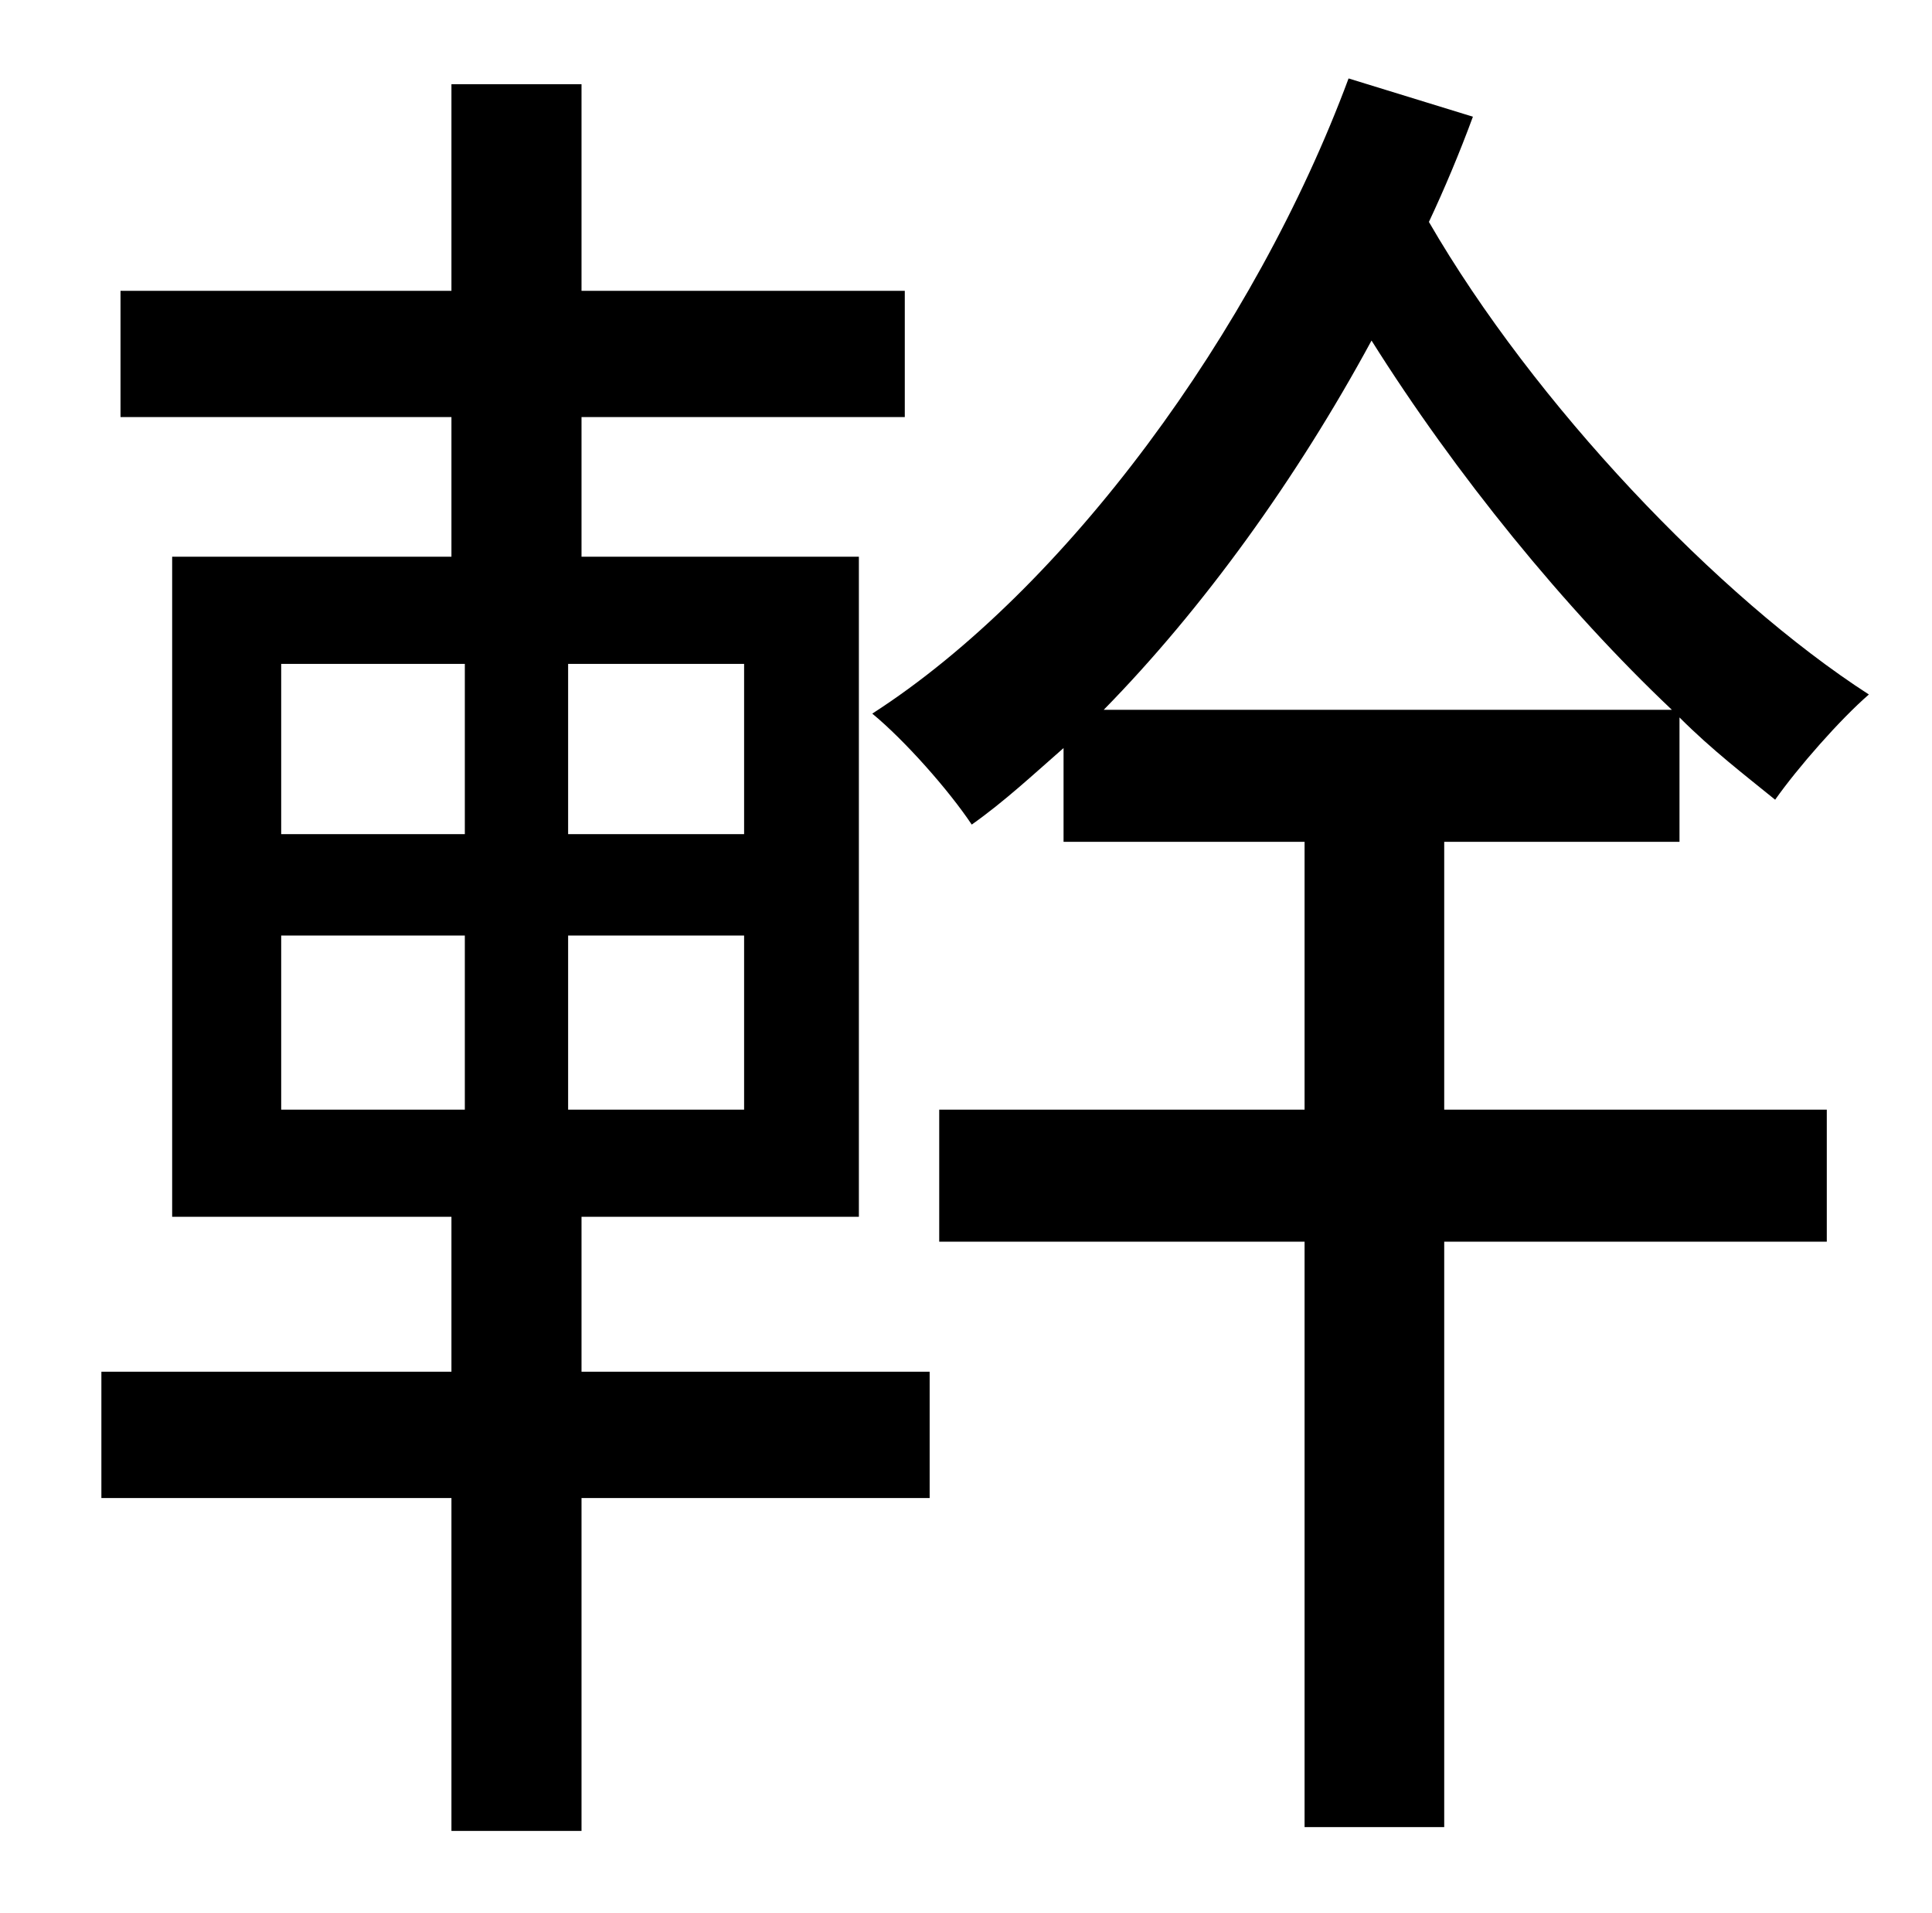 <?xml version="1.0" standalone="no"?>
<!DOCTYPE svg PUBLIC "-//W3C//DTD SVG 1.1//EN" "http://www.w3.org/Graphics/SVG/1.1/DTD/svg11.dtd" >
<svg xmlns="http://www.w3.org/2000/svg" xmlns:xlink="http://www.w3.org/1999/xlink" version="1.1" viewBox="-10 0 1010 1000">
   <path fill="currentColor"
d="M137 489v91h96v-91h-96zM137 347v89h96v-89h-96zM379 436v-89h-92v89h92zM379 580v-91h-92v91h92zM294 636v81h182v66h-182v174h-68v-174h-183v-66h183v-81h-146v-345h146v-73h-173v-66h173v-108h68v108h169v66h-169v73h145v345h-145zM567 371h297
c-56 -53 -113 -123 -157 -193c-39 72 -88 140 -140 193zM868 440h-123v140h200v69h-200v306h-73v-306h-191v-69h191v-140h-126v-49c-16 14 -31 28 -48 40c-12 -18 -35 -44 -52 -58c101 -65 200 -200 249 -332l65 20c-7 19 -15 38 -23 55c55 95 151 196 230 247
c-15 13 -37 38 -49 55c-16 -13 -33 -26 -50 -43v65z" />
</svg>
